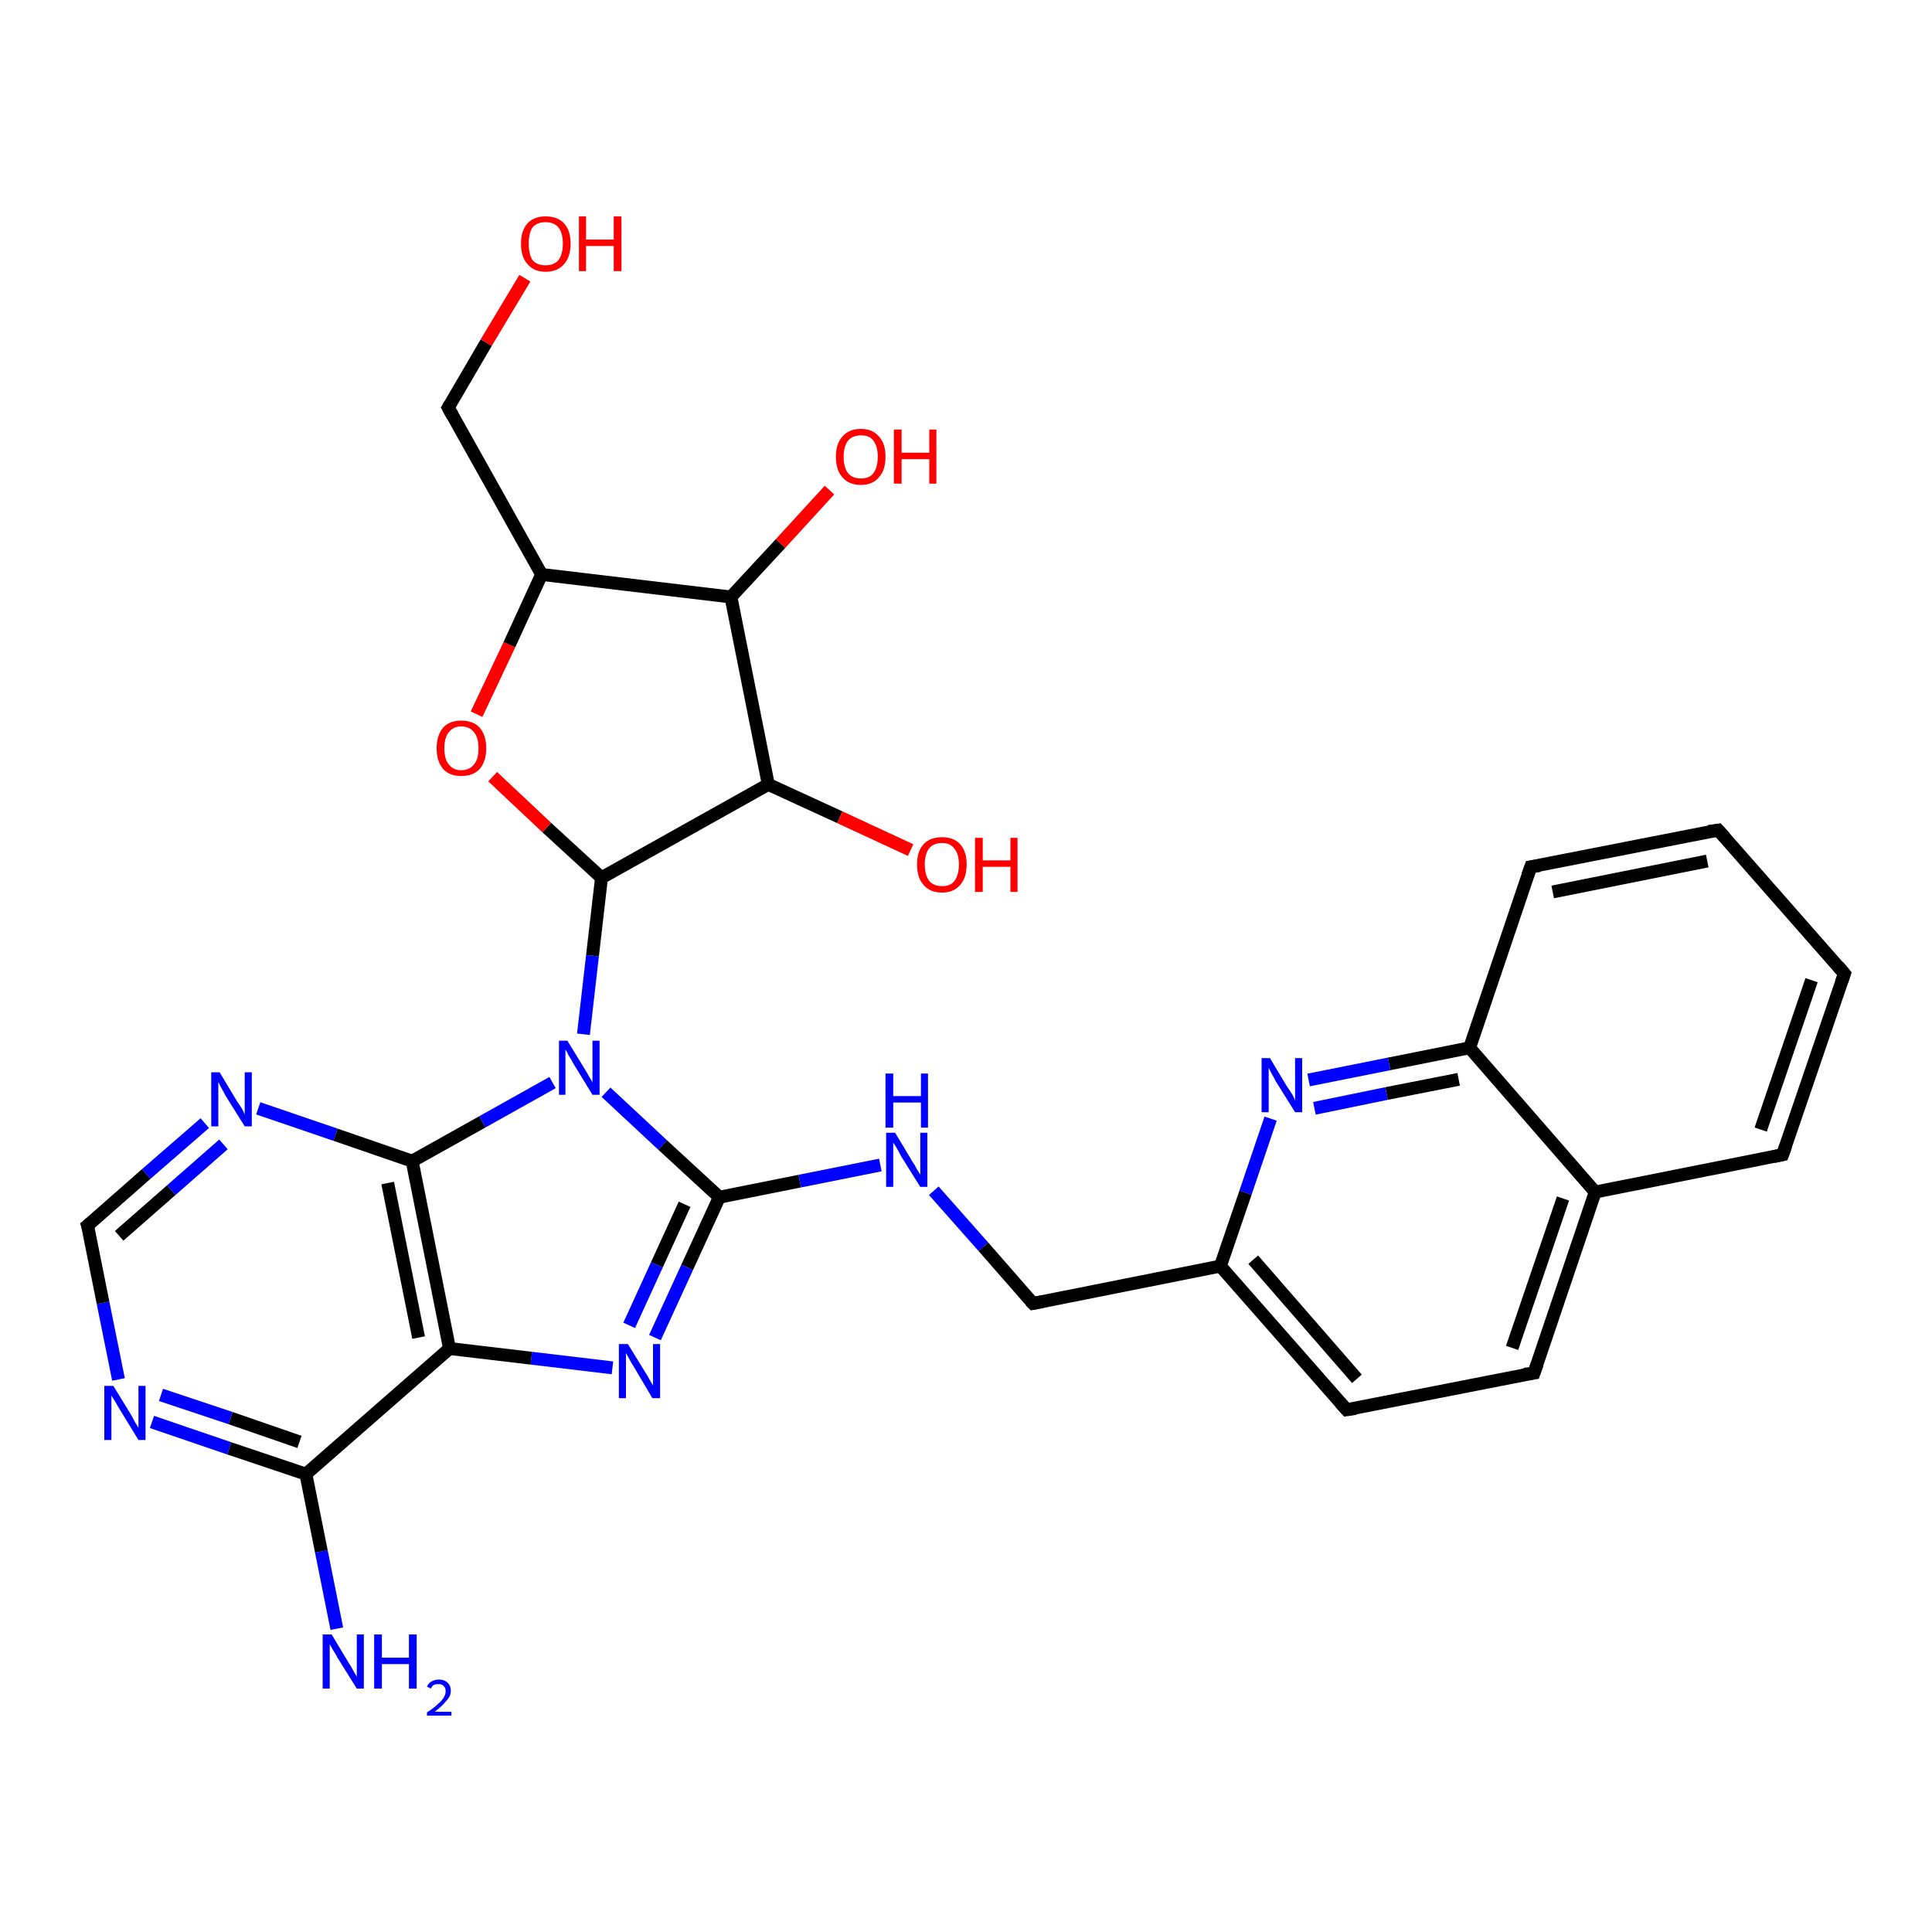 <?xml version='1.0' encoding='iso-8859-1'?>
<svg version='1.1' baseProfile='full'
              xmlns='http://www.w3.org/2000/svg'
                      xmlns:rdkit='http://www.rdkit.org/xml'
                      xmlns:xlink='http://www.w3.org/1999/xlink'
                  xml:space='preserve'
width='300px' height='300px' viewBox='0 0 300 300'>
<!-- END OF HEADER -->
<rect style='opacity:1.0;fill:#FFFFFF;stroke:none' width='300.0' height='300.0' x='0.0' y='0.0'> </rect>
<path class='bond-0 atom-0 atom-1' d='M 52.3,252.9 L 49.9,240.9' style='fill:none;fill-rule:evenodd;stroke:#0000FF;stroke-width:2.0px;stroke-linecap:butt;stroke-linejoin:miter;stroke-opacity:1' />
<path class='bond-0 atom-0 atom-1' d='M 49.9,240.9 L 47.5,228.9' style='fill:none;fill-rule:evenodd;stroke:#000000;stroke-width:2.0px;stroke-linecap:butt;stroke-linejoin:miter;stroke-opacity:1' />
<path class='bond-1 atom-1 atom-2' d='M 47.5,228.9 L 35.6,224.9' style='fill:none;fill-rule:evenodd;stroke:#000000;stroke-width:2.0px;stroke-linecap:butt;stroke-linejoin:miter;stroke-opacity:1' />
<path class='bond-1 atom-1 atom-2' d='M 35.6,224.9 L 23.6,220.8' style='fill:none;fill-rule:evenodd;stroke:#0000FF;stroke-width:2.0px;stroke-linecap:butt;stroke-linejoin:miter;stroke-opacity:1' />
<path class='bond-1 atom-1 atom-2' d='M 46.5,223.9 L 35.8,220.2' style='fill:none;fill-rule:evenodd;stroke:#000000;stroke-width:2.0px;stroke-linecap:butt;stroke-linejoin:miter;stroke-opacity:1' />
<path class='bond-1 atom-1 atom-2' d='M 35.8,220.2 L 25.0,216.6' style='fill:none;fill-rule:evenodd;stroke:#0000FF;stroke-width:2.0px;stroke-linecap:butt;stroke-linejoin:miter;stroke-opacity:1' />
<path class='bond-2 atom-2 atom-3' d='M 18.4,214.2 L 16.0,202.3' style='fill:none;fill-rule:evenodd;stroke:#0000FF;stroke-width:2.0px;stroke-linecap:butt;stroke-linejoin:miter;stroke-opacity:1' />
<path class='bond-2 atom-2 atom-3' d='M 16.0,202.3 L 13.6,190.3' style='fill:none;fill-rule:evenodd;stroke:#000000;stroke-width:2.0px;stroke-linecap:butt;stroke-linejoin:miter;stroke-opacity:1' />
<path class='bond-3 atom-3 atom-4' d='M 13.6,190.3 L 22.7,182.3' style='fill:none;fill-rule:evenodd;stroke:#000000;stroke-width:2.0px;stroke-linecap:butt;stroke-linejoin:miter;stroke-opacity:1' />
<path class='bond-3 atom-3 atom-4' d='M 22.7,182.3 L 31.8,174.4' style='fill:none;fill-rule:evenodd;stroke:#0000FF;stroke-width:2.0px;stroke-linecap:butt;stroke-linejoin:miter;stroke-opacity:1' />
<path class='bond-3 atom-3 atom-4' d='M 18.5,191.9 L 26.6,184.8' style='fill:none;fill-rule:evenodd;stroke:#000000;stroke-width:2.0px;stroke-linecap:butt;stroke-linejoin:miter;stroke-opacity:1' />
<path class='bond-3 atom-3 atom-4' d='M 26.6,184.8 L 34.7,177.7' style='fill:none;fill-rule:evenodd;stroke:#0000FF;stroke-width:2.0px;stroke-linecap:butt;stroke-linejoin:miter;stroke-opacity:1' />
<path class='bond-4 atom-4 atom-5' d='M 40.1,172.1 L 52.1,176.2' style='fill:none;fill-rule:evenodd;stroke:#0000FF;stroke-width:2.0px;stroke-linecap:butt;stroke-linejoin:miter;stroke-opacity:1' />
<path class='bond-4 atom-4 atom-5' d='M 52.1,176.2 L 64.0,180.3' style='fill:none;fill-rule:evenodd;stroke:#000000;stroke-width:2.0px;stroke-linecap:butt;stroke-linejoin:miter;stroke-opacity:1' />
<path class='bond-5 atom-5 atom-6' d='M 64.0,180.3 L 74.9,174.2' style='fill:none;fill-rule:evenodd;stroke:#000000;stroke-width:2.0px;stroke-linecap:butt;stroke-linejoin:miter;stroke-opacity:1' />
<path class='bond-5 atom-5 atom-6' d='M 74.9,174.2 L 85.8,168.1' style='fill:none;fill-rule:evenodd;stroke:#0000FF;stroke-width:2.0px;stroke-linecap:butt;stroke-linejoin:miter;stroke-opacity:1' />
<path class='bond-6 atom-6 atom-7' d='M 90.6,160.6 L 92.0,148.4' style='fill:none;fill-rule:evenodd;stroke:#0000FF;stroke-width:2.0px;stroke-linecap:butt;stroke-linejoin:miter;stroke-opacity:1' />
<path class='bond-6 atom-6 atom-7' d='M 92.0,148.4 L 93.4,136.3' style='fill:none;fill-rule:evenodd;stroke:#000000;stroke-width:2.0px;stroke-linecap:butt;stroke-linejoin:miter;stroke-opacity:1' />
<path class='bond-7 atom-7 atom-8' d='M 93.4,136.3 L 84.9,128.5' style='fill:none;fill-rule:evenodd;stroke:#000000;stroke-width:2.0px;stroke-linecap:butt;stroke-linejoin:miter;stroke-opacity:1' />
<path class='bond-7 atom-7 atom-8' d='M 84.9,128.5 L 76.5,120.6' style='fill:none;fill-rule:evenodd;stroke:#FF0000;stroke-width:2.0px;stroke-linecap:butt;stroke-linejoin:miter;stroke-opacity:1' />
<path class='bond-8 atom-8 atom-9' d='M 74.0,110.9 L 79.1,100.1' style='fill:none;fill-rule:evenodd;stroke:#FF0000;stroke-width:2.0px;stroke-linecap:butt;stroke-linejoin:miter;stroke-opacity:1' />
<path class='bond-8 atom-8 atom-9' d='M 79.1,100.1 L 84.1,89.2' style='fill:none;fill-rule:evenodd;stroke:#000000;stroke-width:2.0px;stroke-linecap:butt;stroke-linejoin:miter;stroke-opacity:1' />
<path class='bond-9 atom-9 atom-10' d='M 84.1,89.2 L 69.6,63.3' style='fill:none;fill-rule:evenodd;stroke:#000000;stroke-width:2.0px;stroke-linecap:butt;stroke-linejoin:miter;stroke-opacity:1' />
<path class='bond-10 atom-10 atom-11' d='M 69.6,63.3 L 75.5,53.2' style='fill:none;fill-rule:evenodd;stroke:#000000;stroke-width:2.0px;stroke-linecap:butt;stroke-linejoin:miter;stroke-opacity:1' />
<path class='bond-10 atom-10 atom-11' d='M 75.5,53.2 L 81.5,43.2' style='fill:none;fill-rule:evenodd;stroke:#FF0000;stroke-width:2.0px;stroke-linecap:butt;stroke-linejoin:miter;stroke-opacity:1' />
<path class='bond-11 atom-9 atom-12' d='M 84.1,89.2 L 113.5,92.7' style='fill:none;fill-rule:evenodd;stroke:#000000;stroke-width:2.0px;stroke-linecap:butt;stroke-linejoin:miter;stroke-opacity:1' />
<path class='bond-12 atom-12 atom-13' d='M 113.5,92.7 L 121.2,84.4' style='fill:none;fill-rule:evenodd;stroke:#000000;stroke-width:2.0px;stroke-linecap:butt;stroke-linejoin:miter;stroke-opacity:1' />
<path class='bond-12 atom-12 atom-13' d='M 121.2,84.4 L 128.8,76.1' style='fill:none;fill-rule:evenodd;stroke:#FF0000;stroke-width:2.0px;stroke-linecap:butt;stroke-linejoin:miter;stroke-opacity:1' />
<path class='bond-13 atom-12 atom-14' d='M 113.5,92.7 L 119.3,121.8' style='fill:none;fill-rule:evenodd;stroke:#000000;stroke-width:2.0px;stroke-linecap:butt;stroke-linejoin:miter;stroke-opacity:1' />
<path class='bond-14 atom-14 atom-15' d='M 119.3,121.8 L 130.4,126.9' style='fill:none;fill-rule:evenodd;stroke:#000000;stroke-width:2.0px;stroke-linecap:butt;stroke-linejoin:miter;stroke-opacity:1' />
<path class='bond-14 atom-14 atom-15' d='M 130.4,126.9 L 141.4,132.0' style='fill:none;fill-rule:evenodd;stroke:#FF0000;stroke-width:2.0px;stroke-linecap:butt;stroke-linejoin:miter;stroke-opacity:1' />
<path class='bond-15 atom-6 atom-16' d='M 94.1,169.6 L 102.9,177.8' style='fill:none;fill-rule:evenodd;stroke:#0000FF;stroke-width:2.0px;stroke-linecap:butt;stroke-linejoin:miter;stroke-opacity:1' />
<path class='bond-15 atom-6 atom-16' d='M 102.9,177.8 L 111.7,185.9' style='fill:none;fill-rule:evenodd;stroke:#000000;stroke-width:2.0px;stroke-linecap:butt;stroke-linejoin:miter;stroke-opacity:1' />
<path class='bond-16 atom-16 atom-17' d='M 111.7,185.9 L 124.2,183.4' style='fill:none;fill-rule:evenodd;stroke:#000000;stroke-width:2.0px;stroke-linecap:butt;stroke-linejoin:miter;stroke-opacity:1' />
<path class='bond-16 atom-16 atom-17' d='M 124.2,183.4 L 136.7,180.9' style='fill:none;fill-rule:evenodd;stroke:#0000FF;stroke-width:2.0px;stroke-linecap:butt;stroke-linejoin:miter;stroke-opacity:1' />
<path class='bond-17 atom-17 atom-18' d='M 145.0,184.9 L 152.7,193.6' style='fill:none;fill-rule:evenodd;stroke:#0000FF;stroke-width:2.0px;stroke-linecap:butt;stroke-linejoin:miter;stroke-opacity:1' />
<path class='bond-17 atom-17 atom-18' d='M 152.7,193.6 L 160.4,202.4' style='fill:none;fill-rule:evenodd;stroke:#000000;stroke-width:2.0px;stroke-linecap:butt;stroke-linejoin:miter;stroke-opacity:1' />
<path class='bond-18 atom-18 atom-19' d='M 160.4,202.4 L 189.5,196.6' style='fill:none;fill-rule:evenodd;stroke:#000000;stroke-width:2.0px;stroke-linecap:butt;stroke-linejoin:miter;stroke-opacity:1' />
<path class='bond-19 atom-19 atom-20' d='M 189.5,196.6 L 209.1,218.9' style='fill:none;fill-rule:evenodd;stroke:#000000;stroke-width:2.0px;stroke-linecap:butt;stroke-linejoin:miter;stroke-opacity:1' />
<path class='bond-19 atom-19 atom-20' d='M 194.6,195.6 L 210.7,214.1' style='fill:none;fill-rule:evenodd;stroke:#000000;stroke-width:2.0px;stroke-linecap:butt;stroke-linejoin:miter;stroke-opacity:1' />
<path class='bond-20 atom-20 atom-21' d='M 209.1,218.9 L 238.2,213.2' style='fill:none;fill-rule:evenodd;stroke:#000000;stroke-width:2.0px;stroke-linecap:butt;stroke-linejoin:miter;stroke-opacity:1' />
<path class='bond-21 atom-21 atom-22' d='M 238.2,213.2 L 247.7,185.1' style='fill:none;fill-rule:evenodd;stroke:#000000;stroke-width:2.0px;stroke-linecap:butt;stroke-linejoin:miter;stroke-opacity:1' />
<path class='bond-21 atom-21 atom-22' d='M 234.8,209.3 L 242.7,186.1' style='fill:none;fill-rule:evenodd;stroke:#000000;stroke-width:2.0px;stroke-linecap:butt;stroke-linejoin:miter;stroke-opacity:1' />
<path class='bond-22 atom-22 atom-23' d='M 247.7,185.1 L 276.8,179.3' style='fill:none;fill-rule:evenodd;stroke:#000000;stroke-width:2.0px;stroke-linecap:butt;stroke-linejoin:miter;stroke-opacity:1' />
<path class='bond-23 atom-23 atom-24' d='M 276.8,179.3 L 286.4,151.2' style='fill:none;fill-rule:evenodd;stroke:#000000;stroke-width:2.0px;stroke-linecap:butt;stroke-linejoin:miter;stroke-opacity:1' />
<path class='bond-23 atom-23 atom-24' d='M 273.4,175.4 L 281.3,152.2' style='fill:none;fill-rule:evenodd;stroke:#000000;stroke-width:2.0px;stroke-linecap:butt;stroke-linejoin:miter;stroke-opacity:1' />
<path class='bond-24 atom-24 atom-25' d='M 286.4,151.2 L 266.8,128.9' style='fill:none;fill-rule:evenodd;stroke:#000000;stroke-width:2.0px;stroke-linecap:butt;stroke-linejoin:miter;stroke-opacity:1' />
<path class='bond-25 atom-25 atom-26' d='M 266.8,128.9 L 237.7,134.6' style='fill:none;fill-rule:evenodd;stroke:#000000;stroke-width:2.0px;stroke-linecap:butt;stroke-linejoin:miter;stroke-opacity:1' />
<path class='bond-25 atom-25 atom-26' d='M 265.1,133.7 L 241.1,138.5' style='fill:none;fill-rule:evenodd;stroke:#000000;stroke-width:2.0px;stroke-linecap:butt;stroke-linejoin:miter;stroke-opacity:1' />
<path class='bond-26 atom-26 atom-27' d='M 237.7,134.6 L 228.2,162.7' style='fill:none;fill-rule:evenodd;stroke:#000000;stroke-width:2.0px;stroke-linecap:butt;stroke-linejoin:miter;stroke-opacity:1' />
<path class='bond-27 atom-27 atom-28' d='M 228.2,162.7 L 215.7,165.2' style='fill:none;fill-rule:evenodd;stroke:#000000;stroke-width:2.0px;stroke-linecap:butt;stroke-linejoin:miter;stroke-opacity:1' />
<path class='bond-27 atom-27 atom-28' d='M 215.7,165.2 L 203.2,167.7' style='fill:none;fill-rule:evenodd;stroke:#0000FF;stroke-width:2.0px;stroke-linecap:butt;stroke-linejoin:miter;stroke-opacity:1' />
<path class='bond-27 atom-27 atom-28' d='M 226.5,167.6 L 215.3,169.8' style='fill:none;fill-rule:evenodd;stroke:#000000;stroke-width:2.0px;stroke-linecap:butt;stroke-linejoin:miter;stroke-opacity:1' />
<path class='bond-27 atom-27 atom-28' d='M 215.3,169.8 L 204.1,172.1' style='fill:none;fill-rule:evenodd;stroke:#0000FF;stroke-width:2.0px;stroke-linecap:butt;stroke-linejoin:miter;stroke-opacity:1' />
<path class='bond-28 atom-16 atom-29' d='M 111.7,185.9 L 106.7,196.8' style='fill:none;fill-rule:evenodd;stroke:#000000;stroke-width:2.0px;stroke-linecap:butt;stroke-linejoin:miter;stroke-opacity:1' />
<path class='bond-28 atom-16 atom-29' d='M 106.7,196.8 L 101.7,207.7' style='fill:none;fill-rule:evenodd;stroke:#0000FF;stroke-width:2.0px;stroke-linecap:butt;stroke-linejoin:miter;stroke-opacity:1' />
<path class='bond-28 atom-16 atom-29' d='M 106.3,187.0 L 102.0,196.4' style='fill:none;fill-rule:evenodd;stroke:#000000;stroke-width:2.0px;stroke-linecap:butt;stroke-linejoin:miter;stroke-opacity:1' />
<path class='bond-28 atom-16 atom-29' d='M 102.0,196.4 L 97.7,205.8' style='fill:none;fill-rule:evenodd;stroke:#0000FF;stroke-width:2.0px;stroke-linecap:butt;stroke-linejoin:miter;stroke-opacity:1' />
<path class='bond-29 atom-29 atom-30' d='M 95.1,212.4 L 82.5,210.9' style='fill:none;fill-rule:evenodd;stroke:#0000FF;stroke-width:2.0px;stroke-linecap:butt;stroke-linejoin:miter;stroke-opacity:1' />
<path class='bond-29 atom-29 atom-30' d='M 82.5,210.9 L 69.8,209.4' style='fill:none;fill-rule:evenodd;stroke:#000000;stroke-width:2.0px;stroke-linecap:butt;stroke-linejoin:miter;stroke-opacity:1' />
<path class='bond-30 atom-30 atom-1' d='M 69.8,209.4 L 47.5,228.9' style='fill:none;fill-rule:evenodd;stroke:#000000;stroke-width:2.0px;stroke-linecap:butt;stroke-linejoin:miter;stroke-opacity:1' />
<path class='bond-31 atom-30 atom-5' d='M 69.8,209.4 L 64.0,180.3' style='fill:none;fill-rule:evenodd;stroke:#000000;stroke-width:2.0px;stroke-linecap:butt;stroke-linejoin:miter;stroke-opacity:1' />
<path class='bond-31 atom-30 atom-5' d='M 65.0,207.7 L 60.2,183.7' style='fill:none;fill-rule:evenodd;stroke:#000000;stroke-width:2.0px;stroke-linecap:butt;stroke-linejoin:miter;stroke-opacity:1' />
<path class='bond-32 atom-14 atom-7' d='M 119.3,121.8 L 93.4,136.3' style='fill:none;fill-rule:evenodd;stroke:#000000;stroke-width:2.0px;stroke-linecap:butt;stroke-linejoin:miter;stroke-opacity:1' />
<path class='bond-33 atom-28 atom-19' d='M 197.3,173.7 L 193.4,185.2' style='fill:none;fill-rule:evenodd;stroke:#0000FF;stroke-width:2.0px;stroke-linecap:butt;stroke-linejoin:miter;stroke-opacity:1' />
<path class='bond-33 atom-28 atom-19' d='M 193.4,185.2 L 189.5,196.6' style='fill:none;fill-rule:evenodd;stroke:#000000;stroke-width:2.0px;stroke-linecap:butt;stroke-linejoin:miter;stroke-opacity:1' />
<path class='bond-34 atom-27 atom-22' d='M 228.2,162.7 L 247.7,185.1' style='fill:none;fill-rule:evenodd;stroke:#000000;stroke-width:2.0px;stroke-linecap:butt;stroke-linejoin:miter;stroke-opacity:1' />
<path d='M 13.8,190.9 L 13.6,190.3 L 14.1,189.9' style='fill:none;stroke:#000000;stroke-width:2.0px;stroke-linecap:butt;stroke-linejoin:miter;stroke-opacity:1;' />
<path d='M 70.3,64.6 L 69.6,63.3 L 69.9,62.8' style='fill:none;stroke:#000000;stroke-width:2.0px;stroke-linecap:butt;stroke-linejoin:miter;stroke-opacity:1;' />
<path d='M 160.0,202.0 L 160.4,202.4 L 161.9,202.1' style='fill:none;stroke:#000000;stroke-width:2.0px;stroke-linecap:butt;stroke-linejoin:miter;stroke-opacity:1;' />
<path d='M 208.1,217.8 L 209.1,218.9 L 210.5,218.7' style='fill:none;stroke:#000000;stroke-width:2.0px;stroke-linecap:butt;stroke-linejoin:miter;stroke-opacity:1;' />
<path d='M 236.7,213.4 L 238.2,213.2 L 238.7,211.8' style='fill:none;stroke:#000000;stroke-width:2.0px;stroke-linecap:butt;stroke-linejoin:miter;stroke-opacity:1;' />
<path d='M 275.4,179.6 L 276.8,179.3 L 277.3,177.9' style='fill:none;stroke:#000000;stroke-width:2.0px;stroke-linecap:butt;stroke-linejoin:miter;stroke-opacity:1;' />
<path d='M 285.9,152.6 L 286.4,151.2 L 285.4,150.0' style='fill:none;stroke:#000000;stroke-width:2.0px;stroke-linecap:butt;stroke-linejoin:miter;stroke-opacity:1;' />
<path d='M 267.8,130.0 L 266.8,128.9 L 265.3,129.1' style='fill:none;stroke:#000000;stroke-width:2.0px;stroke-linecap:butt;stroke-linejoin:miter;stroke-opacity:1;' />
<path d='M 239.1,134.4 L 237.7,134.6 L 237.2,136.0' style='fill:none;stroke:#000000;stroke-width:2.0px;stroke-linecap:butt;stroke-linejoin:miter;stroke-opacity:1;' />
<path class='atom-0' d='M 51.5 253.8
L 54.2 258.3
Q 54.5 258.7, 54.9 259.5
Q 55.4 260.3, 55.4 260.4
L 55.4 253.8
L 56.5 253.8
L 56.5 262.2
L 55.4 262.2
L 52.4 257.4
Q 52.1 256.8, 51.7 256.2
Q 51.3 255.5, 51.2 255.3
L 51.2 262.2
L 50.1 262.2
L 50.1 253.8
L 51.5 253.8
' fill='#0000FF'/>
<path class='atom-0' d='M 58.1 253.8
L 59.3 253.8
L 59.3 257.4
L 63.5 257.4
L 63.5 253.8
L 64.7 253.8
L 64.7 262.2
L 63.5 262.2
L 63.5 258.4
L 59.3 258.4
L 59.3 262.2
L 58.1 262.2
L 58.1 253.8
' fill='#0000FF'/>
<path class='atom-0' d='M 66.3 261.9
Q 66.5 261.4, 67.0 261.1
Q 67.5 260.8, 68.2 260.8
Q 69.0 260.8, 69.5 261.3
Q 70.0 261.7, 70.0 262.6
Q 70.0 263.4, 69.3 264.1
Q 68.7 264.9, 67.5 265.8
L 70.1 265.8
L 70.1 266.4
L 66.3 266.4
L 66.3 265.9
Q 67.4 265.2, 68.0 264.6
Q 68.6 264.1, 68.9 263.6
Q 69.2 263.1, 69.2 262.6
Q 69.2 262.1, 68.9 261.8
Q 68.6 261.5, 68.2 261.5
Q 67.7 261.5, 67.4 261.6
Q 67.1 261.8, 66.9 262.2
L 66.3 261.9
' fill='#0000FF'/>
<path class='atom-2' d='M 17.6 215.2
L 20.3 219.6
Q 20.6 220.1, 21.0 220.9
Q 21.5 221.7, 21.5 221.7
L 21.5 215.2
L 22.6 215.2
L 22.6 223.6
L 21.5 223.6
L 18.5 218.7
Q 18.2 218.2, 17.8 217.5
Q 17.4 216.9, 17.3 216.7
L 17.3 223.6
L 16.2 223.6
L 16.2 215.2
L 17.6 215.2
' fill='#0000FF'/>
<path class='atom-4' d='M 34.1 166.5
L 36.8 171.0
Q 37.1 171.4, 37.6 172.2
Q 38.0 173.0, 38.0 173.1
L 38.0 166.5
L 39.1 166.5
L 39.1 174.9
L 38.0 174.9
L 35.0 170.1
Q 34.7 169.5, 34.3 168.8
Q 34.0 168.2, 33.9 168.0
L 33.9 174.9
L 32.8 174.9
L 32.8 166.5
L 34.1 166.5
' fill='#0000FF'/>
<path class='atom-6' d='M 88.1 161.6
L 90.8 166.0
Q 91.1 166.5, 91.5 167.2
Q 92.0 168.0, 92.0 168.1
L 92.0 161.6
L 93.1 161.6
L 93.1 170.0
L 92.0 170.0
L 89.0 165.1
Q 88.7 164.5, 88.3 163.9
Q 88.0 163.2, 87.8 163.0
L 87.8 170.0
L 86.8 170.0
L 86.8 161.6
L 88.1 161.6
' fill='#0000FF'/>
<path class='atom-8' d='M 67.8 116.2
Q 67.8 114.2, 68.8 113.0
Q 69.8 111.9, 71.6 111.9
Q 73.5 111.9, 74.5 113.0
Q 75.5 114.2, 75.5 116.2
Q 75.5 118.2, 74.5 119.4
Q 73.5 120.5, 71.6 120.5
Q 69.8 120.5, 68.8 119.4
Q 67.8 118.2, 67.8 116.2
M 71.6 119.6
Q 72.9 119.6, 73.6 118.7
Q 74.3 117.9, 74.3 116.2
Q 74.3 114.5, 73.6 113.7
Q 72.9 112.8, 71.6 112.8
Q 70.4 112.8, 69.7 113.7
Q 69.0 114.5, 69.0 116.2
Q 69.0 117.9, 69.7 118.7
Q 70.4 119.6, 71.6 119.6
' fill='#FF0000'/>
<path class='atom-11' d='M 80.9 37.8
Q 80.9 35.8, 81.9 34.7
Q 82.9 33.6, 84.7 33.6
Q 86.6 33.6, 87.6 34.7
Q 88.6 35.8, 88.6 37.8
Q 88.6 39.9, 87.6 41.0
Q 86.6 42.2, 84.7 42.2
Q 82.9 42.2, 81.9 41.0
Q 80.9 39.9, 80.9 37.8
M 84.7 41.2
Q 86.0 41.2, 86.7 40.4
Q 87.4 39.5, 87.4 37.8
Q 87.4 36.2, 86.7 35.3
Q 86.0 34.5, 84.7 34.5
Q 83.4 34.5, 82.7 35.3
Q 82.1 36.2, 82.1 37.8
Q 82.1 39.5, 82.7 40.4
Q 83.4 41.2, 84.7 41.2
' fill='#FF0000'/>
<path class='atom-11' d='M 89.9 33.6
L 91.0 33.6
L 91.0 37.2
L 95.3 37.2
L 95.3 33.6
L 96.5 33.6
L 96.5 42.1
L 95.3 42.1
L 95.3 38.2
L 91.0 38.2
L 91.0 42.1
L 89.9 42.1
L 89.9 33.6
' fill='#FF0000'/>
<path class='atom-13' d='M 129.8 70.9
Q 129.8 68.9, 130.8 67.8
Q 131.8 66.6, 133.7 66.6
Q 135.5 66.6, 136.5 67.8
Q 137.5 68.9, 137.5 70.9
Q 137.5 73.0, 136.5 74.1
Q 135.5 75.3, 133.7 75.3
Q 131.8 75.3, 130.8 74.1
Q 129.8 73.0, 129.8 70.9
M 133.7 74.3
Q 135.0 74.3, 135.6 73.5
Q 136.3 72.6, 136.3 70.9
Q 136.3 69.3, 135.6 68.4
Q 135.0 67.6, 133.7 67.6
Q 132.4 67.6, 131.7 68.4
Q 131.0 69.3, 131.0 70.9
Q 131.0 72.6, 131.7 73.5
Q 132.4 74.3, 133.7 74.3
' fill='#FF0000'/>
<path class='atom-13' d='M 138.8 66.7
L 140.0 66.7
L 140.0 70.3
L 144.3 70.3
L 144.3 66.7
L 145.4 66.7
L 145.4 75.1
L 144.3 75.1
L 144.3 71.3
L 140.0 71.3
L 140.0 75.1
L 138.8 75.1
L 138.8 66.7
' fill='#FF0000'/>
<path class='atom-15' d='M 142.4 134.2
Q 142.4 132.2, 143.4 131.1
Q 144.4 130.0, 146.3 130.0
Q 148.1 130.0, 149.1 131.1
Q 150.1 132.2, 150.1 134.2
Q 150.1 136.3, 149.1 137.4
Q 148.1 138.6, 146.3 138.6
Q 144.4 138.6, 143.4 137.4
Q 142.4 136.3, 142.4 134.2
M 146.3 137.6
Q 147.6 137.6, 148.2 136.8
Q 148.9 135.9, 148.9 134.2
Q 148.9 132.6, 148.2 131.8
Q 147.6 130.9, 146.3 130.9
Q 145.0 130.9, 144.3 131.7
Q 143.6 132.6, 143.6 134.2
Q 143.6 135.9, 144.3 136.8
Q 145.0 137.6, 146.3 137.6
' fill='#FF0000'/>
<path class='atom-15' d='M 151.4 130.1
L 152.6 130.1
L 152.6 133.6
L 156.9 133.6
L 156.9 130.1
L 158.0 130.1
L 158.0 138.5
L 156.9 138.5
L 156.9 134.6
L 152.6 134.6
L 152.6 138.5
L 151.4 138.5
L 151.4 130.1
' fill='#FF0000'/>
<path class='atom-17' d='M 139.0 175.9
L 141.7 180.4
Q 142.0 180.8, 142.4 181.6
Q 142.9 182.4, 142.9 182.4
L 142.9 175.9
L 144.0 175.9
L 144.0 184.3
L 142.9 184.3
L 139.9 179.5
Q 139.6 178.9, 139.2 178.2
Q 138.8 177.6, 138.7 177.4
L 138.7 184.3
L 137.6 184.3
L 137.6 175.9
L 139.0 175.9
' fill='#0000FF'/>
<path class='atom-17' d='M 137.5 166.7
L 138.7 166.7
L 138.7 170.2
L 143.0 170.2
L 143.0 166.7
L 144.1 166.7
L 144.1 175.1
L 143.0 175.1
L 143.0 171.2
L 138.7 171.2
L 138.7 175.1
L 137.5 175.1
L 137.5 166.7
' fill='#0000FF'/>
<path class='atom-28' d='M 197.2 164.3
L 199.9 168.8
Q 200.2 169.2, 200.7 170.0
Q 201.1 170.8, 201.1 170.9
L 201.1 164.3
L 202.2 164.3
L 202.2 172.7
L 201.1 172.7
L 198.1 167.9
Q 197.8 167.3, 197.4 166.6
Q 197.1 166.0, 197.0 165.8
L 197.0 172.7
L 195.9 172.7
L 195.9 164.3
L 197.2 164.3
' fill='#0000FF'/>
<path class='atom-29' d='M 97.5 208.7
L 100.2 213.1
Q 100.5 213.5, 100.9 214.3
Q 101.4 215.1, 101.4 215.2
L 101.4 208.7
L 102.5 208.7
L 102.5 217.1
L 101.3 217.1
L 98.4 212.2
Q 98.0 211.6, 97.7 211.0
Q 97.3 210.3, 97.2 210.1
L 97.2 217.1
L 96.1 217.1
L 96.1 208.7
L 97.5 208.7
' fill='#0000FF'/>
</svg>
